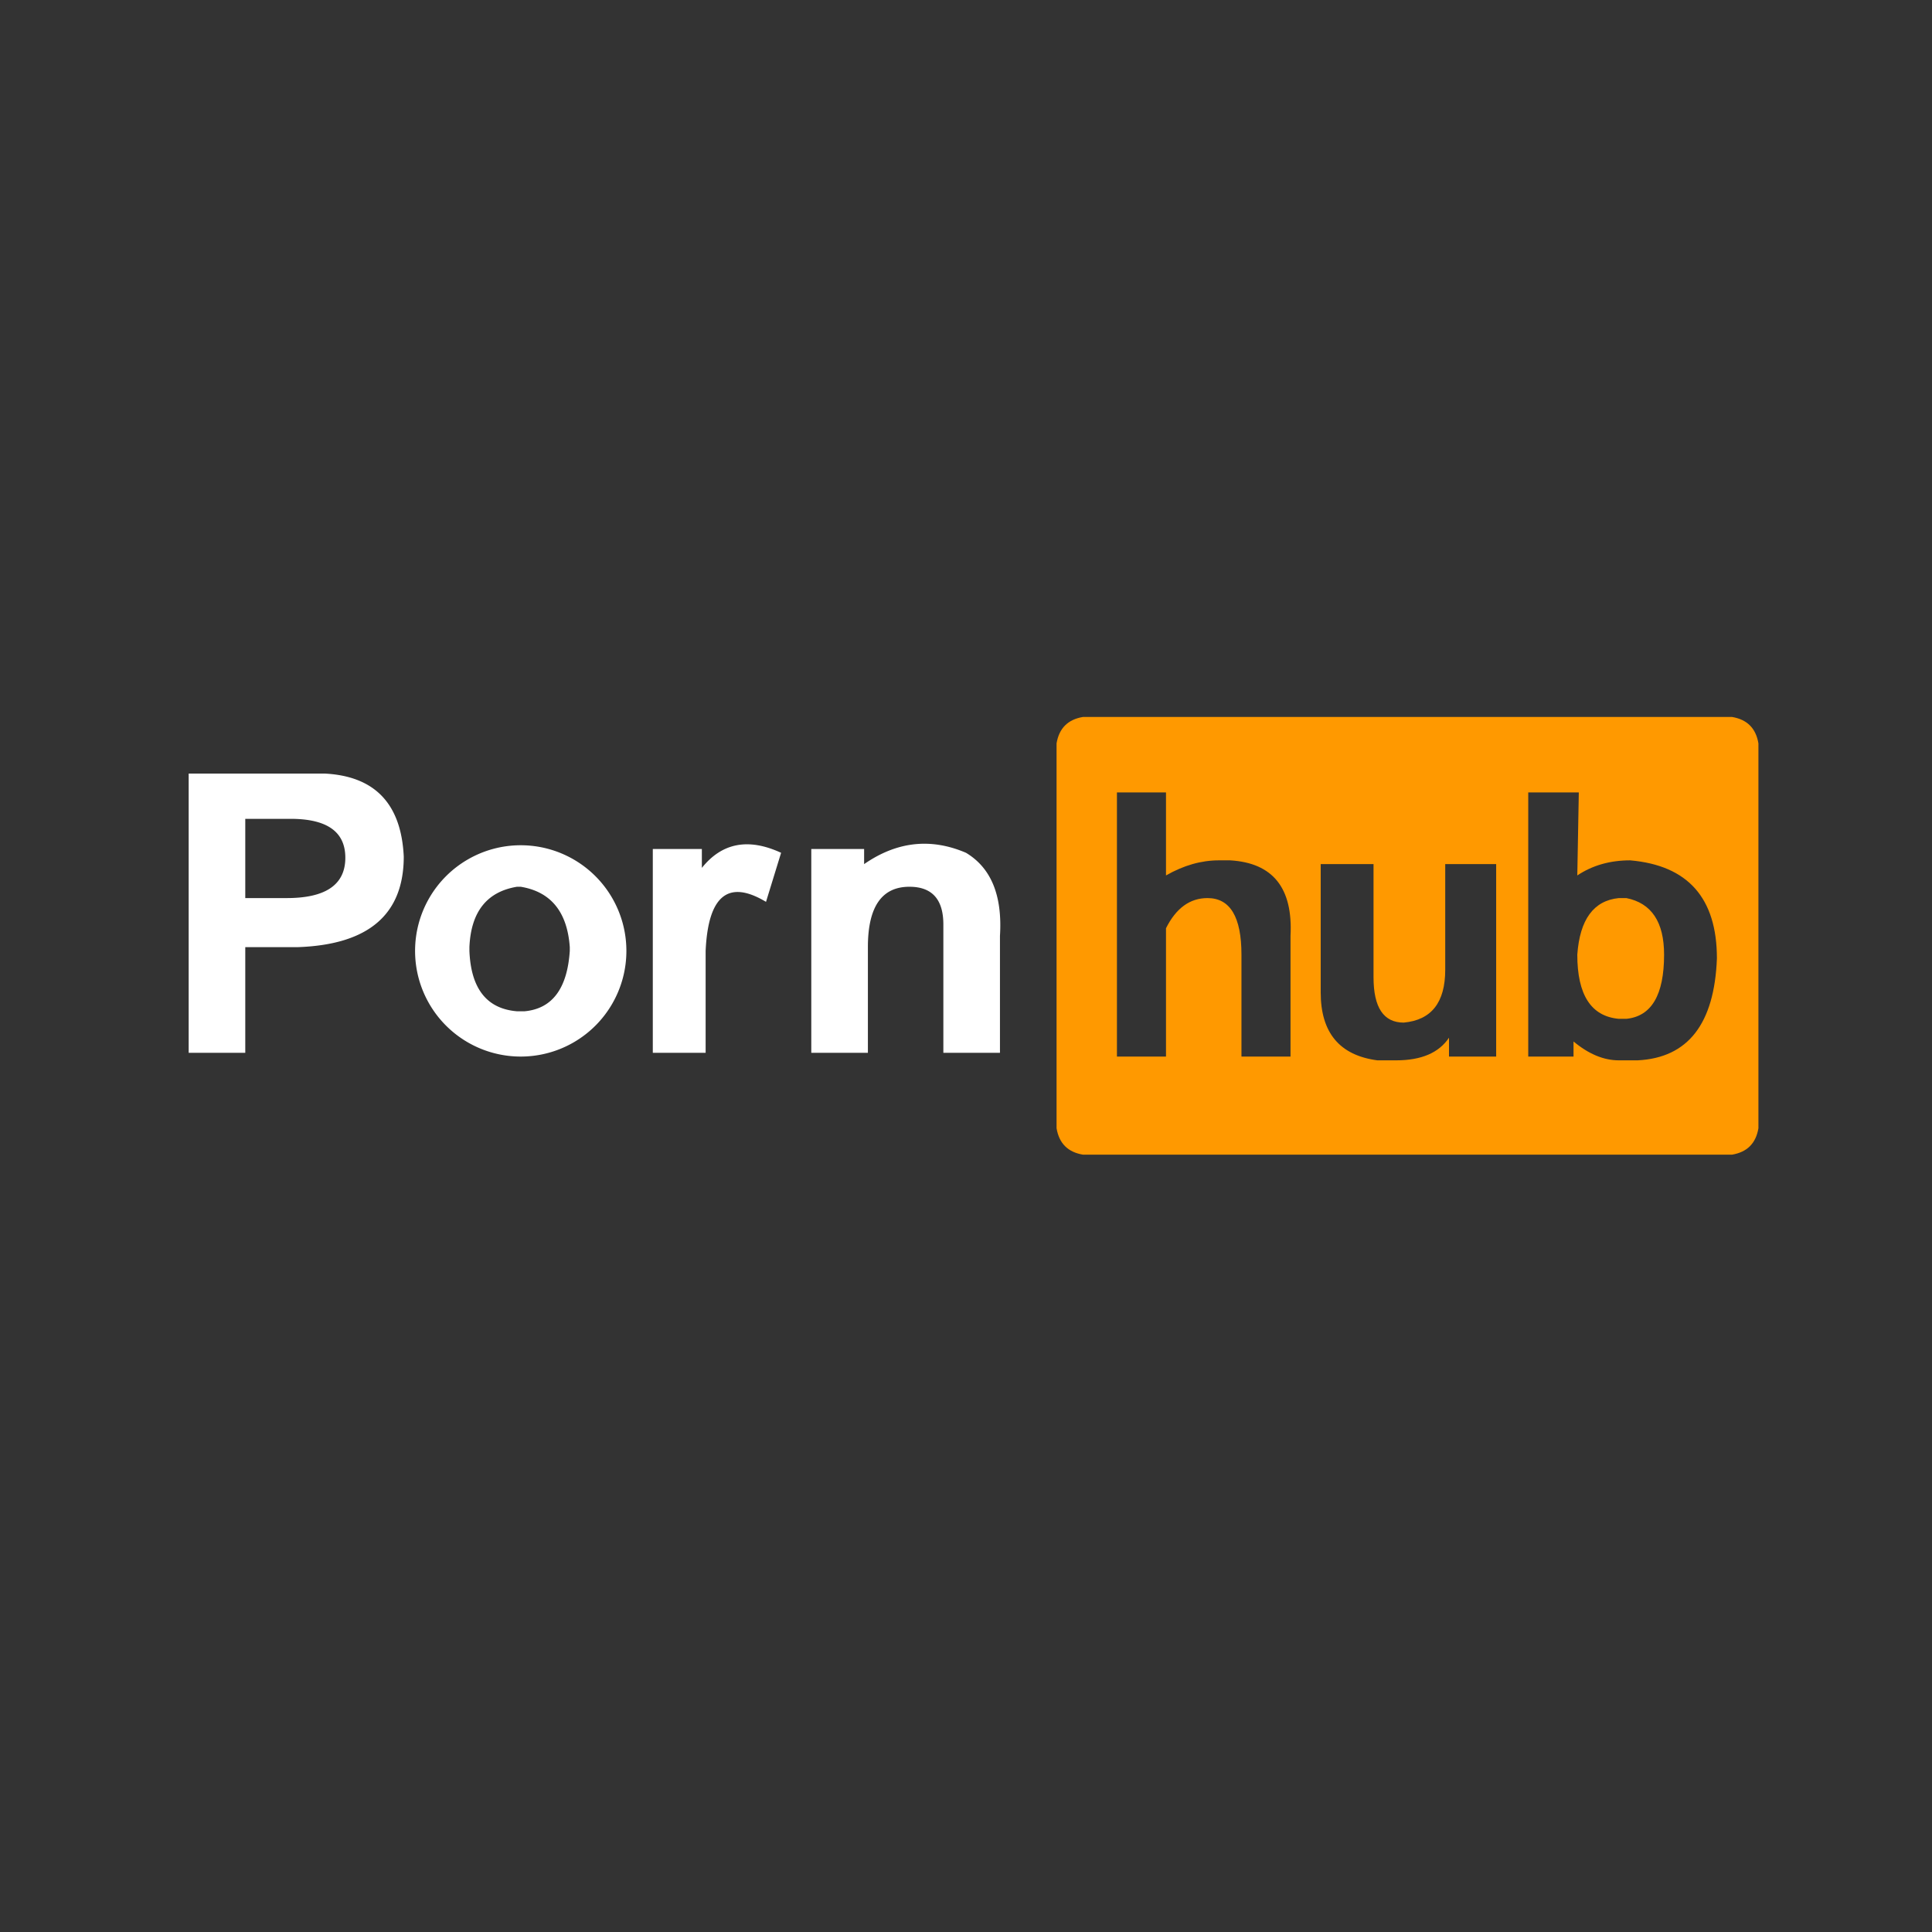 <?xml version="1.0" encoding="UTF-8"?>
<svg xmlns="http://www.w3.org/2000/svg" aria-label="Pornhub" role="img" viewBox="0 0 512 512">
  <rect x="0" y="0" width="512" height="512" fill="#333333" stroke="none"/>
  <rect width="512" height="512" rx="15%" fill="transparent"/>
  <path d="m50 205v74h15v-28h14q28-1 28-24-1-21-21-22h-36l15 12h12q15 0 14.5 11-.5 10-15.5 10h-11v-21m45 35a1 1 0 0 0 56 0 1 1 0 0 0 -56 0h14.4v-1q.6-14 12.6-16h1q12 2 13 16v1q-1 15-12 16h-2q-12-1-12.6-16zm63-27h13v5q8-10 21-4l-4 13q-15-9-16 13v27h-14zm42 0h14v4q13-9 27-3 10 6 9 22v31h-15v-34q0-10-9-10-11 0-11 16v28h-15z" fill="#fff"/>
  <path d="m287 190h172q6 1 7 7v102q-1 6-7 7h-172q-6-1-7-7v-102q1-6 7-7l9 20v70h13v-34q4-8 11-8 9 0 9 15v27h13v-32h8v15q0 16 15 18h5q10 0 14-6v5h33v-4q6 5 12 5h5q20-1 21-27 0-24-23-26-8 0-14 4v21q1-14 11-15h2q10 2 10 15 0 16-10 17h-2q-11-1-11-17v-21l.4-22h-13.4v70h-8.5v-51h-13.5v28q0 13-11 14-8 0-8-12v-30h-14v19h-8q1-19-16-20h-3q-7 0-14 4v-22h-13z" fill="#f90"/>
</svg>
